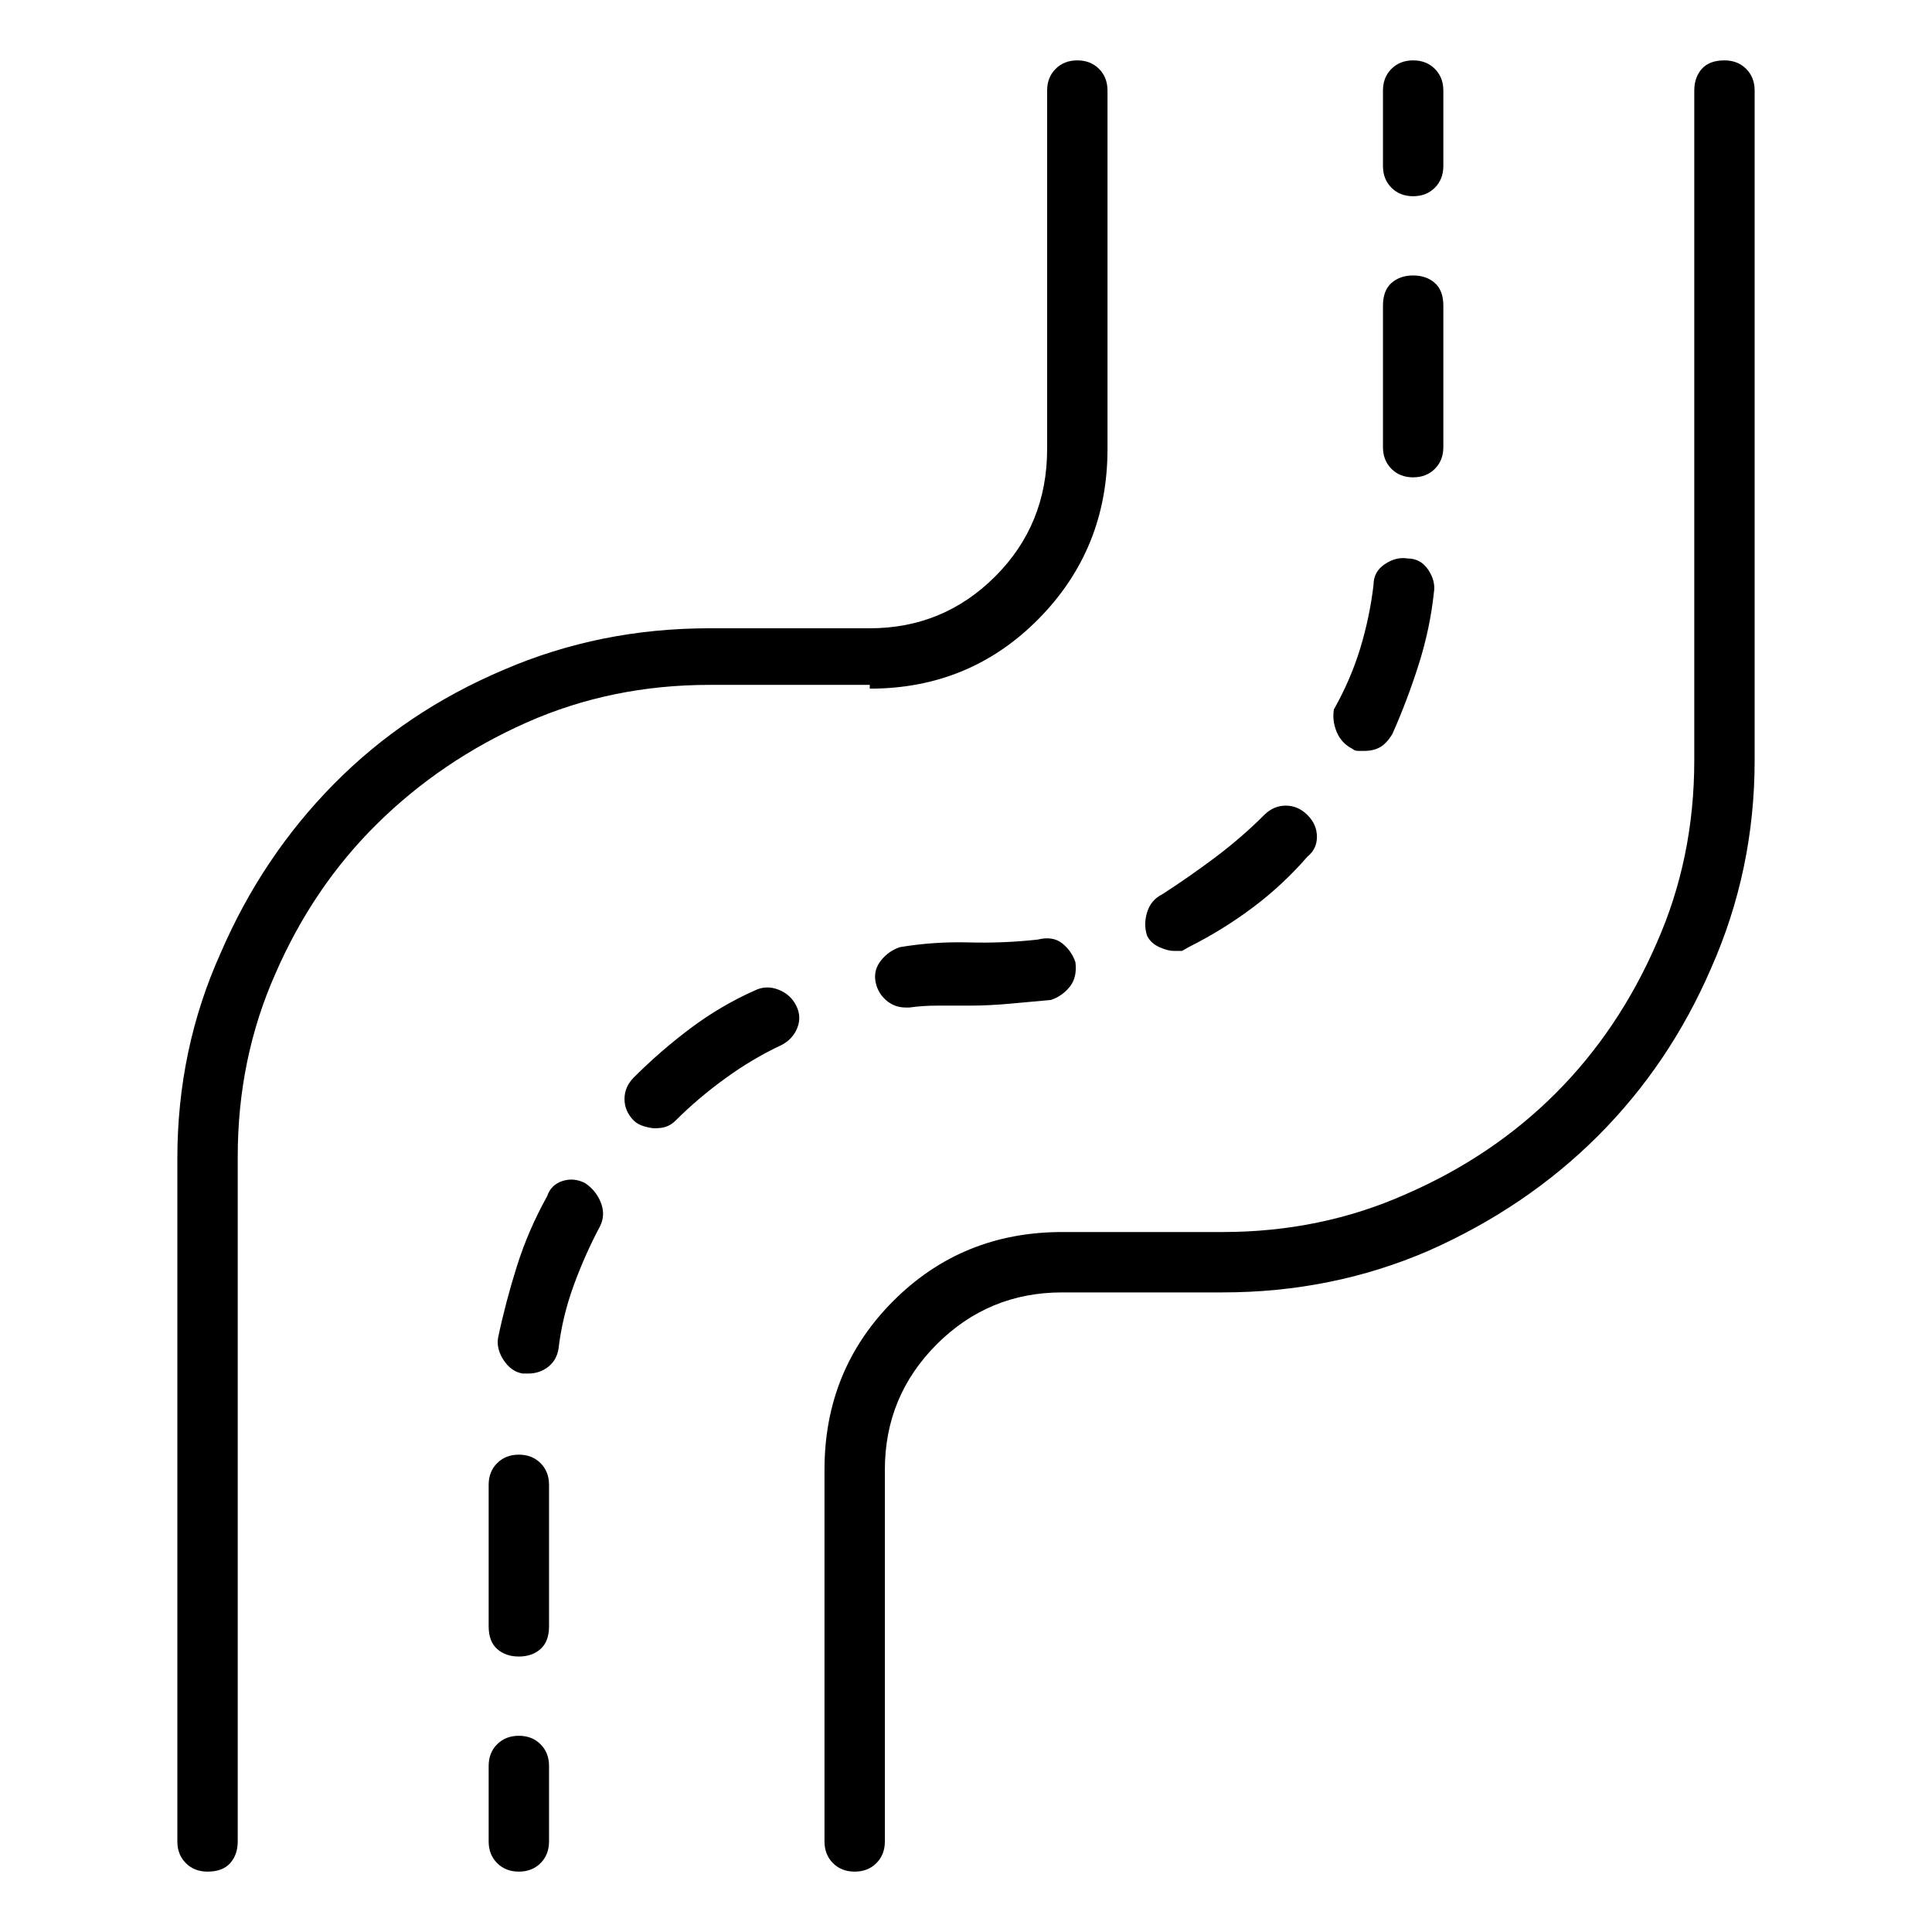 <svg viewBox="0 0 1024 1024" xmlns="http://www.w3.org/2000/svg">
  <path transform="scale(1, -1) translate(0, -960)" fill="currentColor" d="M461 595q53 0 89.5 37t36.5 90v190q0 7 -4.5 11.5t-11.5 4.5t-11.5 -4.5t-4.5 -11.5v-190q0 -40 -27.5 -67.5t-66.5 -27.5h-85q-58 0 -109 -22q-52 -22 -90 -60.5t-60 -89.5q-23 -51 -23 -109v-362q0 -7 4.5 -11.5t11.5 -4.5q8 0 12 4.5t4 11.5v363q0 52 20 97 q20 46 54 79.5t79 53.5t97 20h85v-2zM914 928q-8 0 -12 -4.5t-4 -11.5v-355q0 -52 -20 -97q-20 -46 -53.5 -79.5t-79.5 -53.5q-45 -20 -97 -20h-85q-53 0 -89.5 -36.5t-36.5 -89.5v-197q0 -7 4.5 -11.5t11.5 -4.5t11.5 4.5t4.5 11.5v197q0 39 27.5 66.5t66.5 27.5h85 q58 0 109 22q52 23 90 61t60 89q23 52 23 110v355q0 7 -4.5 11.5t-11.5 4.5zM749 856q7 0 11.5 4.5t4.5 11.5v40q0 7 -4.5 11.5t-11.5 4.5t-11.5 -4.5t-4.5 -11.5v-40q0 -7 4.5 -11.5t11.5 -4.5zM717 563q1 -1 3 -1h3q5 0 8.5 2t6.5 7q8 18 14 37t8 38q1 6 -3 12t-11 6 q-6 1 -12 -3t-6 -11q-2 -17 -7 -33.5t-14 -32.5q-1 -6 1.5 -12t8.5 -9zM622 456h4.5t3.5 2q18 9 34 21t29 27q5 4 5 10.5t-5 11.5t-11.5 5t-11.5 -5q-12 -12 -26 -22.5t-28 -19.5q-6 -3 -8 -9.5t0 -12.5q2 -4 6.5 -6t7.5 -2zM749 707q7 0 11.5 4.5t4.5 11.5v75q0 8 -4.5 12 t-11.5 4t-11.5 -4t-4.5 -12v-75q0 -7 4.5 -11.5t11.5 -4.5zM400 435q-18 -8 -34 -20t-30 -26q-5 -5 -5 -11.5t5 -11.5q2 -2 5.5 -3t5.5 -1q4 0 6.5 1t4.5 3q12 12 26.5 22.5t29.5 17.5q6 3 8.5 9t-0.5 12t-9.5 8.5t-12.5 -0.5zM477 458q-6 -2 -10 -7t-3 -11t5.5 -10t10.5 -4 h1h1q7 1 15 1h17q10 0 21 1l22 2q6 2 10 7t3 13q-2 6 -7 10t-13 2q-18 -2 -36.5 -1.5t-36.5 -2.5v0zM275 189q-7 0 -11.5 -4.5t-4.5 -11.5v-75q0 -8 4.5 -12t11.5 -4t11.5 4t4.5 12v75q0 7 -4.5 11.5t-11.5 4.5zM310 333q-6 3 -12 1t-8 -8q-10 -18 -16 -37t-10 -38 q-1 -6 3 -12t10 -7h1.5h1.5q6 0 10.5 3.5t5.5 9.5q2 17 8 33.5t14 31.5q3 6 0.5 12.5t-8.5 10.5v0zM275 40q-7 0 -11.5 -4.5t-4.5 -11.5v-40q0 -7 4.5 -11.5t11.5 -4.5t11.5 4.5t4.5 11.5v40q0 7 -4.5 11.5t-11.5 4.5z" />
</svg>